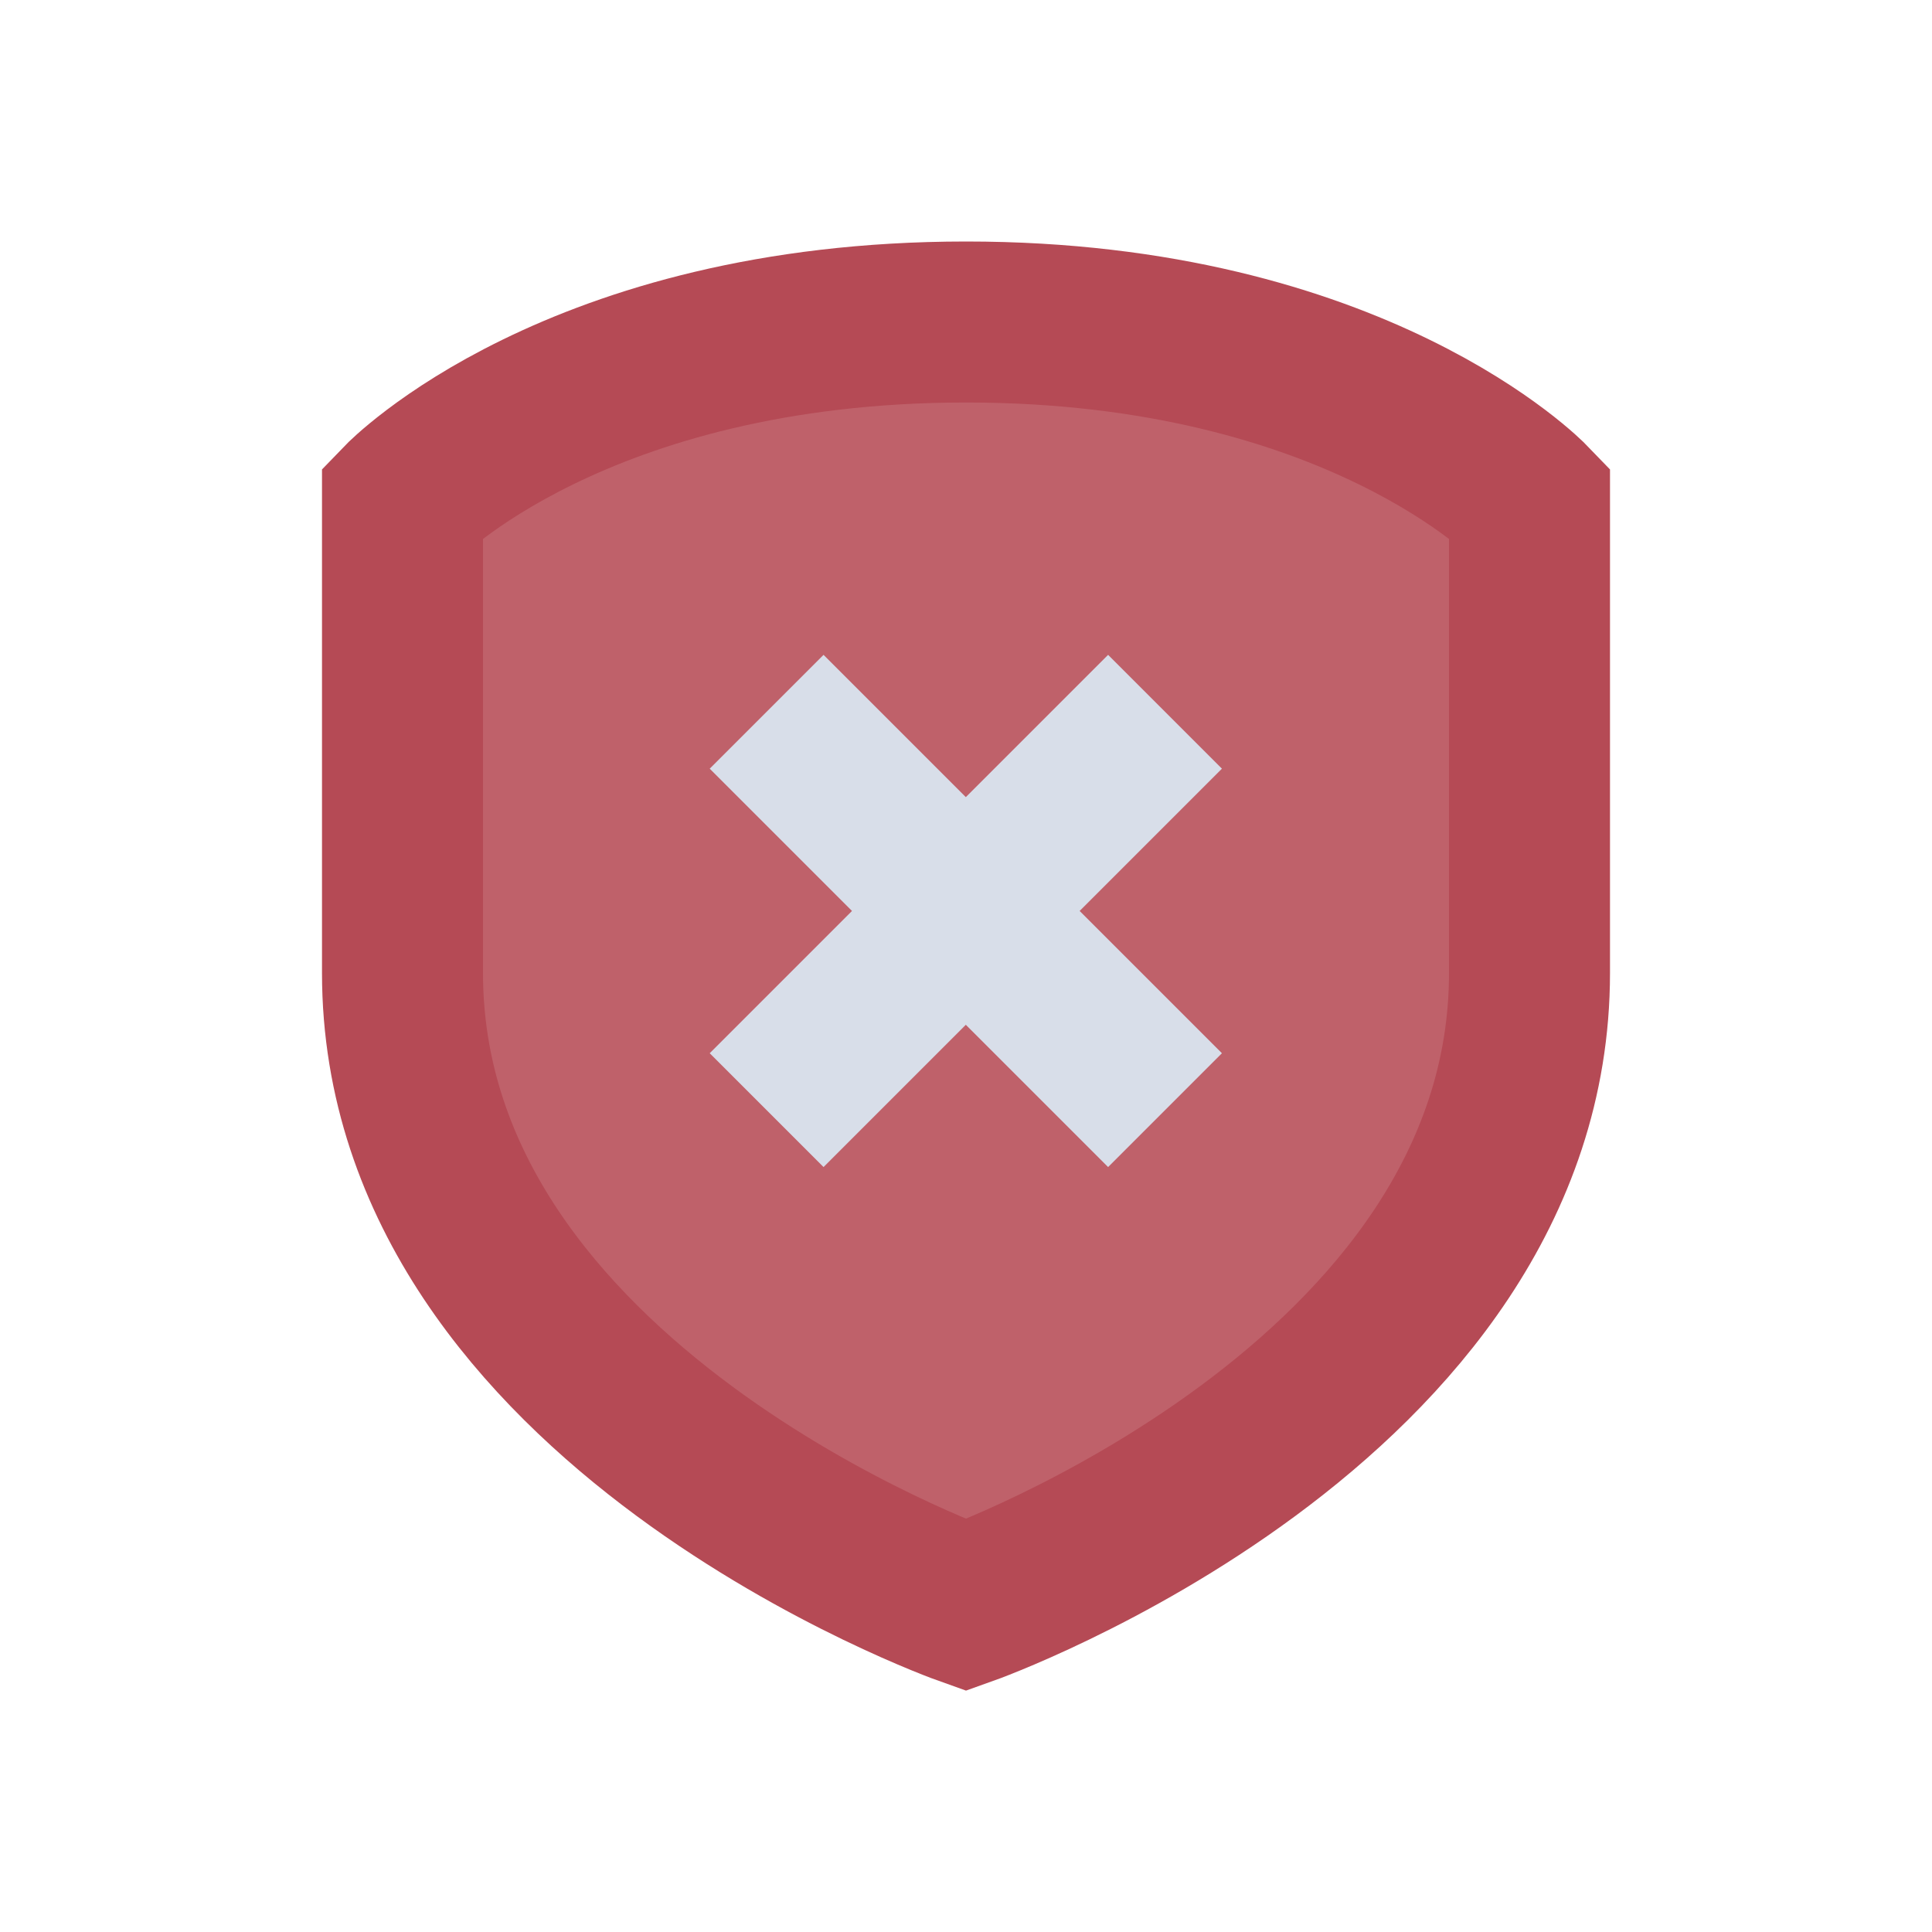 <svg viewBox="0 0 24 24" xmlns="http://www.w3.org/2000/svg">
 <path d="m12 4c4.846 0 7 2.235 7 2.235v5.852c0 5.365-7 7.853-7 7.853s-7-2.488-7-7.853v-5.852s2.154-2.234 7-2.235z" fill="#bf616a" stroke="#b54a55" stroke-width="2"/>
 <rect transform="matrix(.707 .707 -.707 .707 0 0)" x="15.488" y="-3.982" width="2" height="7" fill="#d8dee9"/>
 <rect transform="matrix(.707 .707 -.707 .707 0 0)" x="12.988" y="-1.482" width="7" height="2" fill="#d8dee9"/>
</svg>
